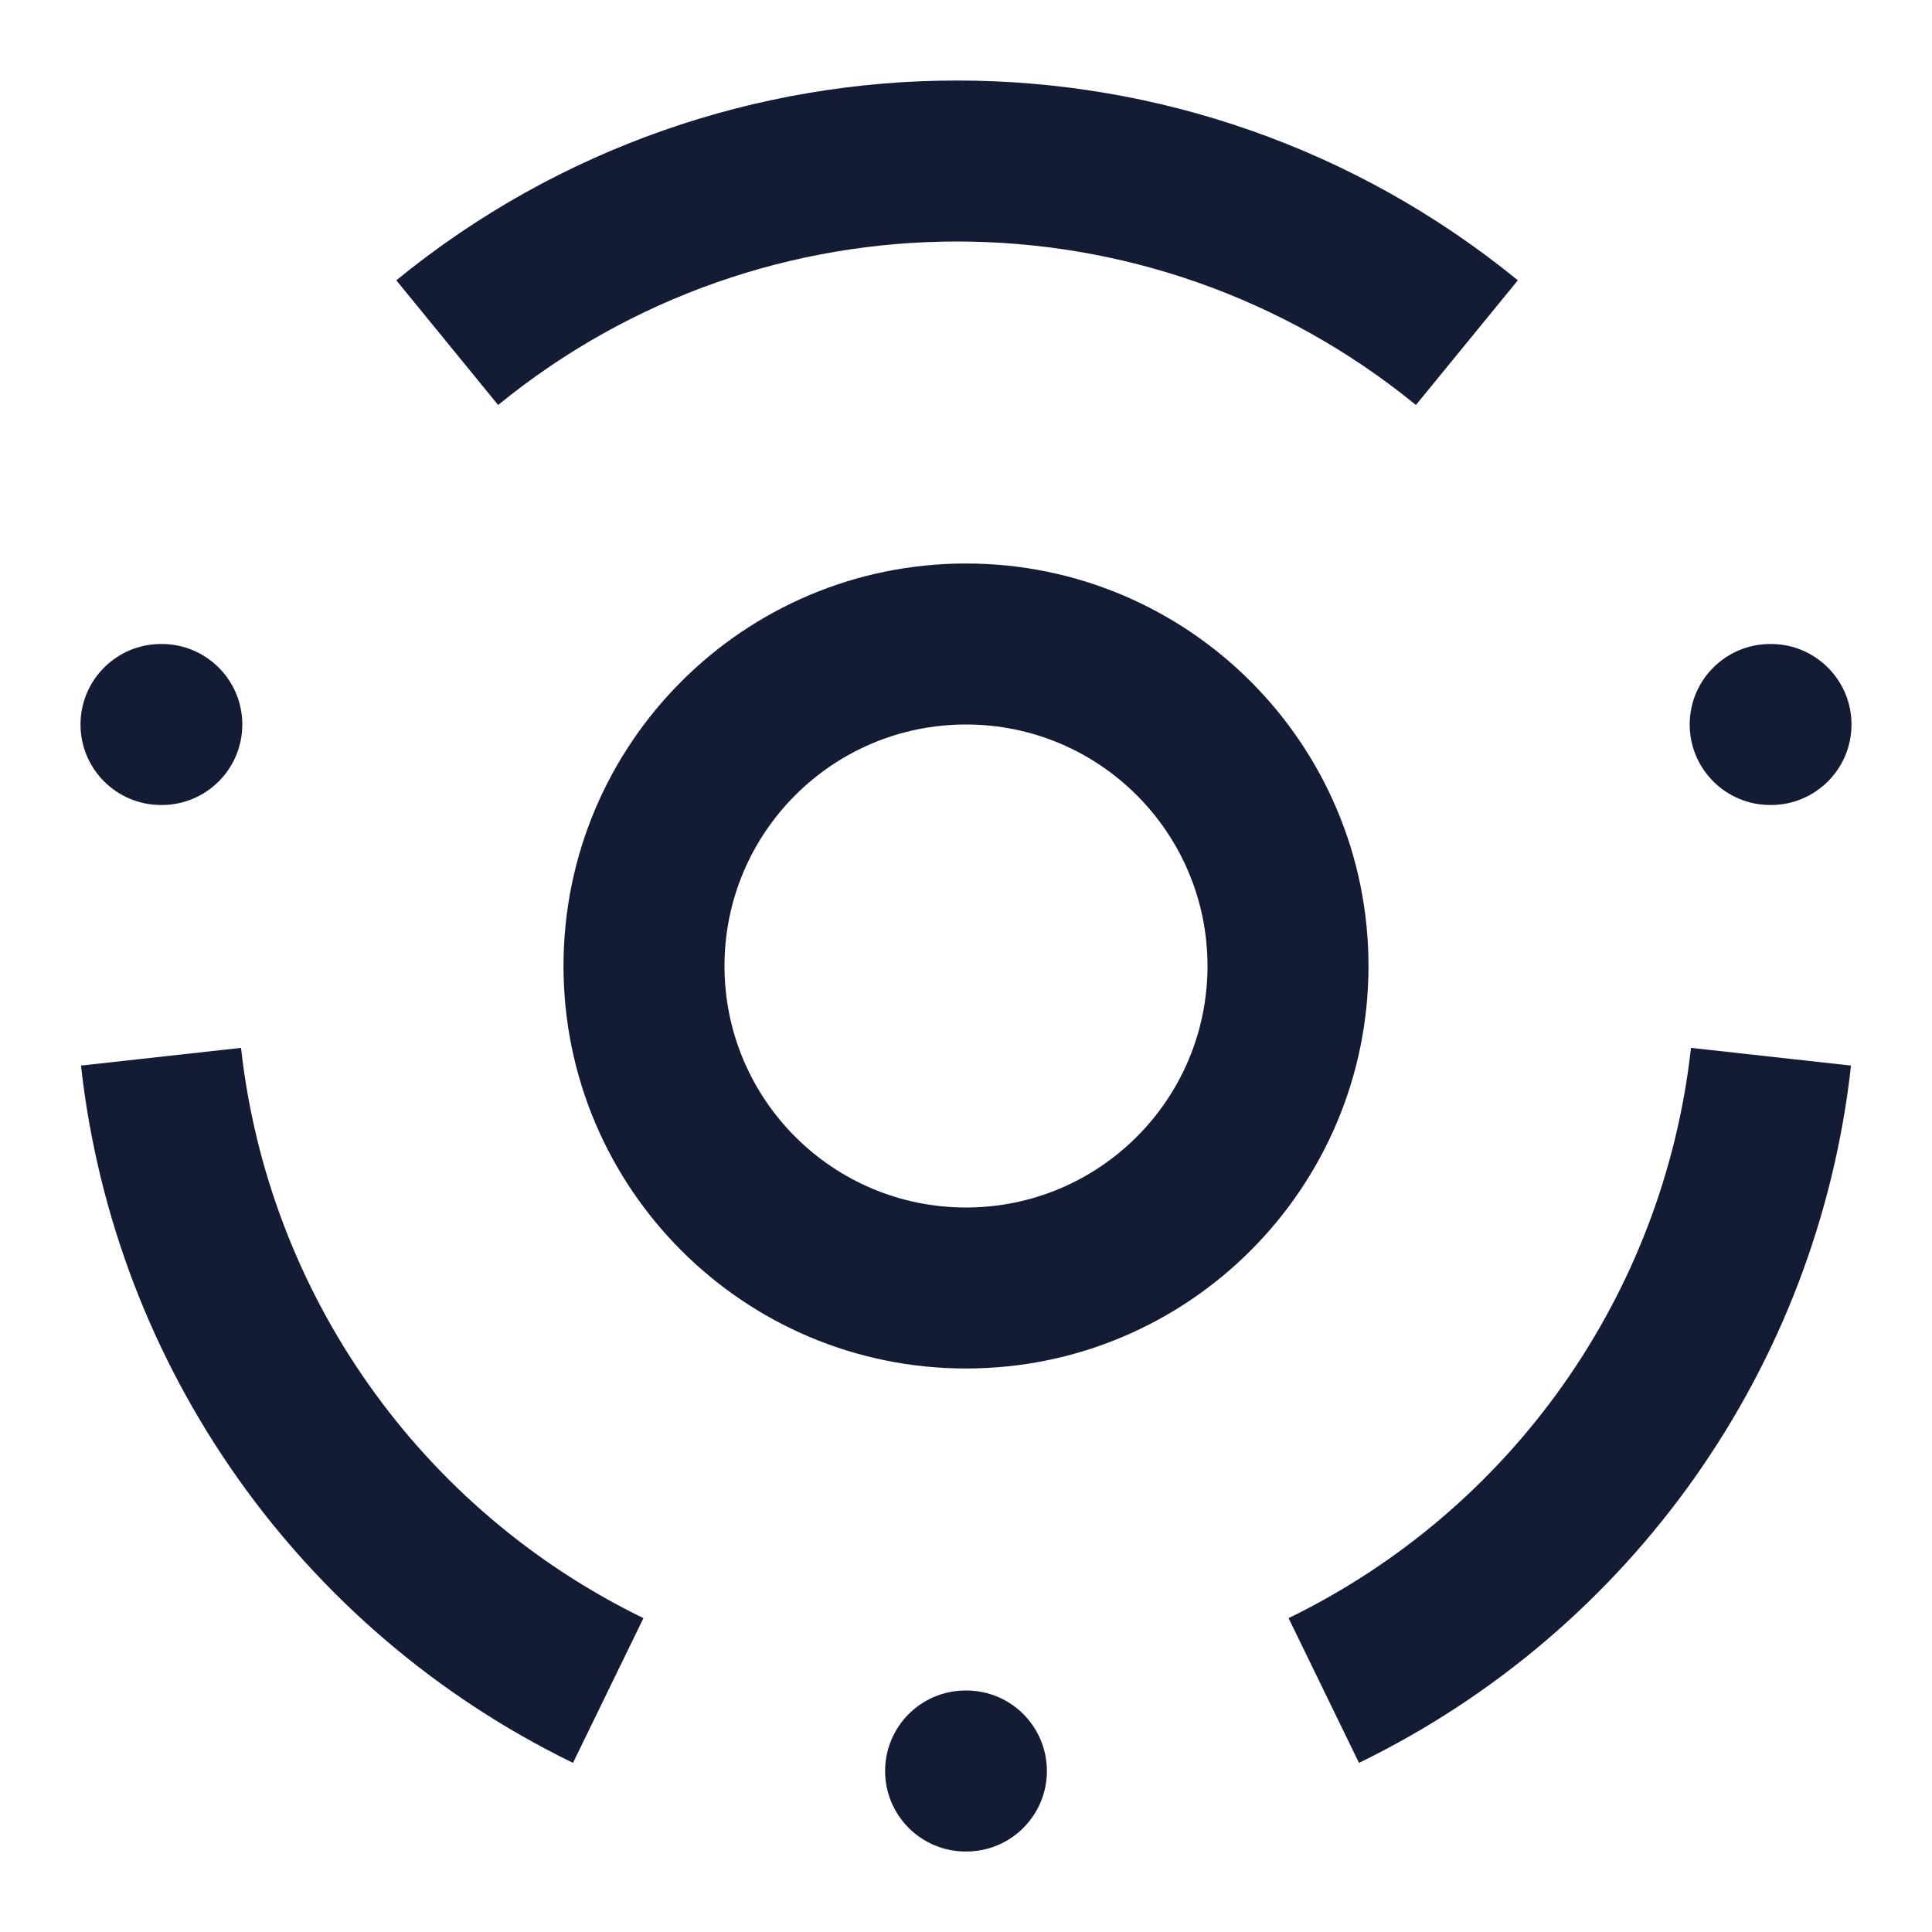 <svg width="24" height="24" viewBox="0 0 24 24" fill="none" xmlns="http://www.w3.org/2000/svg">
<path fill-rule="evenodd" clip-rule="evenodd" d="M12 9C10.343 9 9 10.343 9 12C9 13.657 10.343 15 12 15C13.657 15 15 13.657 15 12C15 10.343 13.657 9 12 9ZM7 12C7 9.239 9.239 7 12 7C14.761 7 17 9.239 17 12C17 14.761 14.761 17 12 17C9.239 17 7 14.761 7 12Z" fill="#141B34"/>
<path fill-rule="evenodd" clip-rule="evenodd" d="M1 9C1 8.448 1.448 8 2 8H2.01C2.562 8 3.01 8.448 3.01 9C3.01 9.552 2.562 10 2.01 10H2C1.448 10 1 9.552 1 9ZM20.99 9C20.99 8.448 21.438 8 21.99 8H22C22.552 8 23 8.448 23 9C23 9.552 22.552 10 22 10H21.99C21.438 10 20.99 9.552 20.99 9ZM10.995 22C10.995 21.448 11.443 21 11.995 21H12.005C12.557 21 13.005 21.448 13.005 22C13.005 22.552 12.557 23 12.005 23H11.995C11.443 23 10.995 22.552 10.995 22Z" fill="#141B34"/>
<path fill-rule="evenodd" clip-rule="evenodd" d="M17.589 5.031C14.274 2.323 9.504 2.323 6.188 5.031L4.923 3.482C8.975 0.173 14.802 0.173 18.855 3.482L17.589 5.031ZM2.994 13.017C3.333 16.077 5.219 18.751 7.993 20.101L7.118 21.899C3.728 20.249 1.421 16.98 1.006 13.237L2.994 13.017ZM22.994 13.237C22.579 16.98 20.272 20.249 16.882 21.899L16.007 20.101C18.781 18.751 20.667 16.077 21.006 13.017L22.994 13.237Z" fill="#141B34"/>
</svg>
